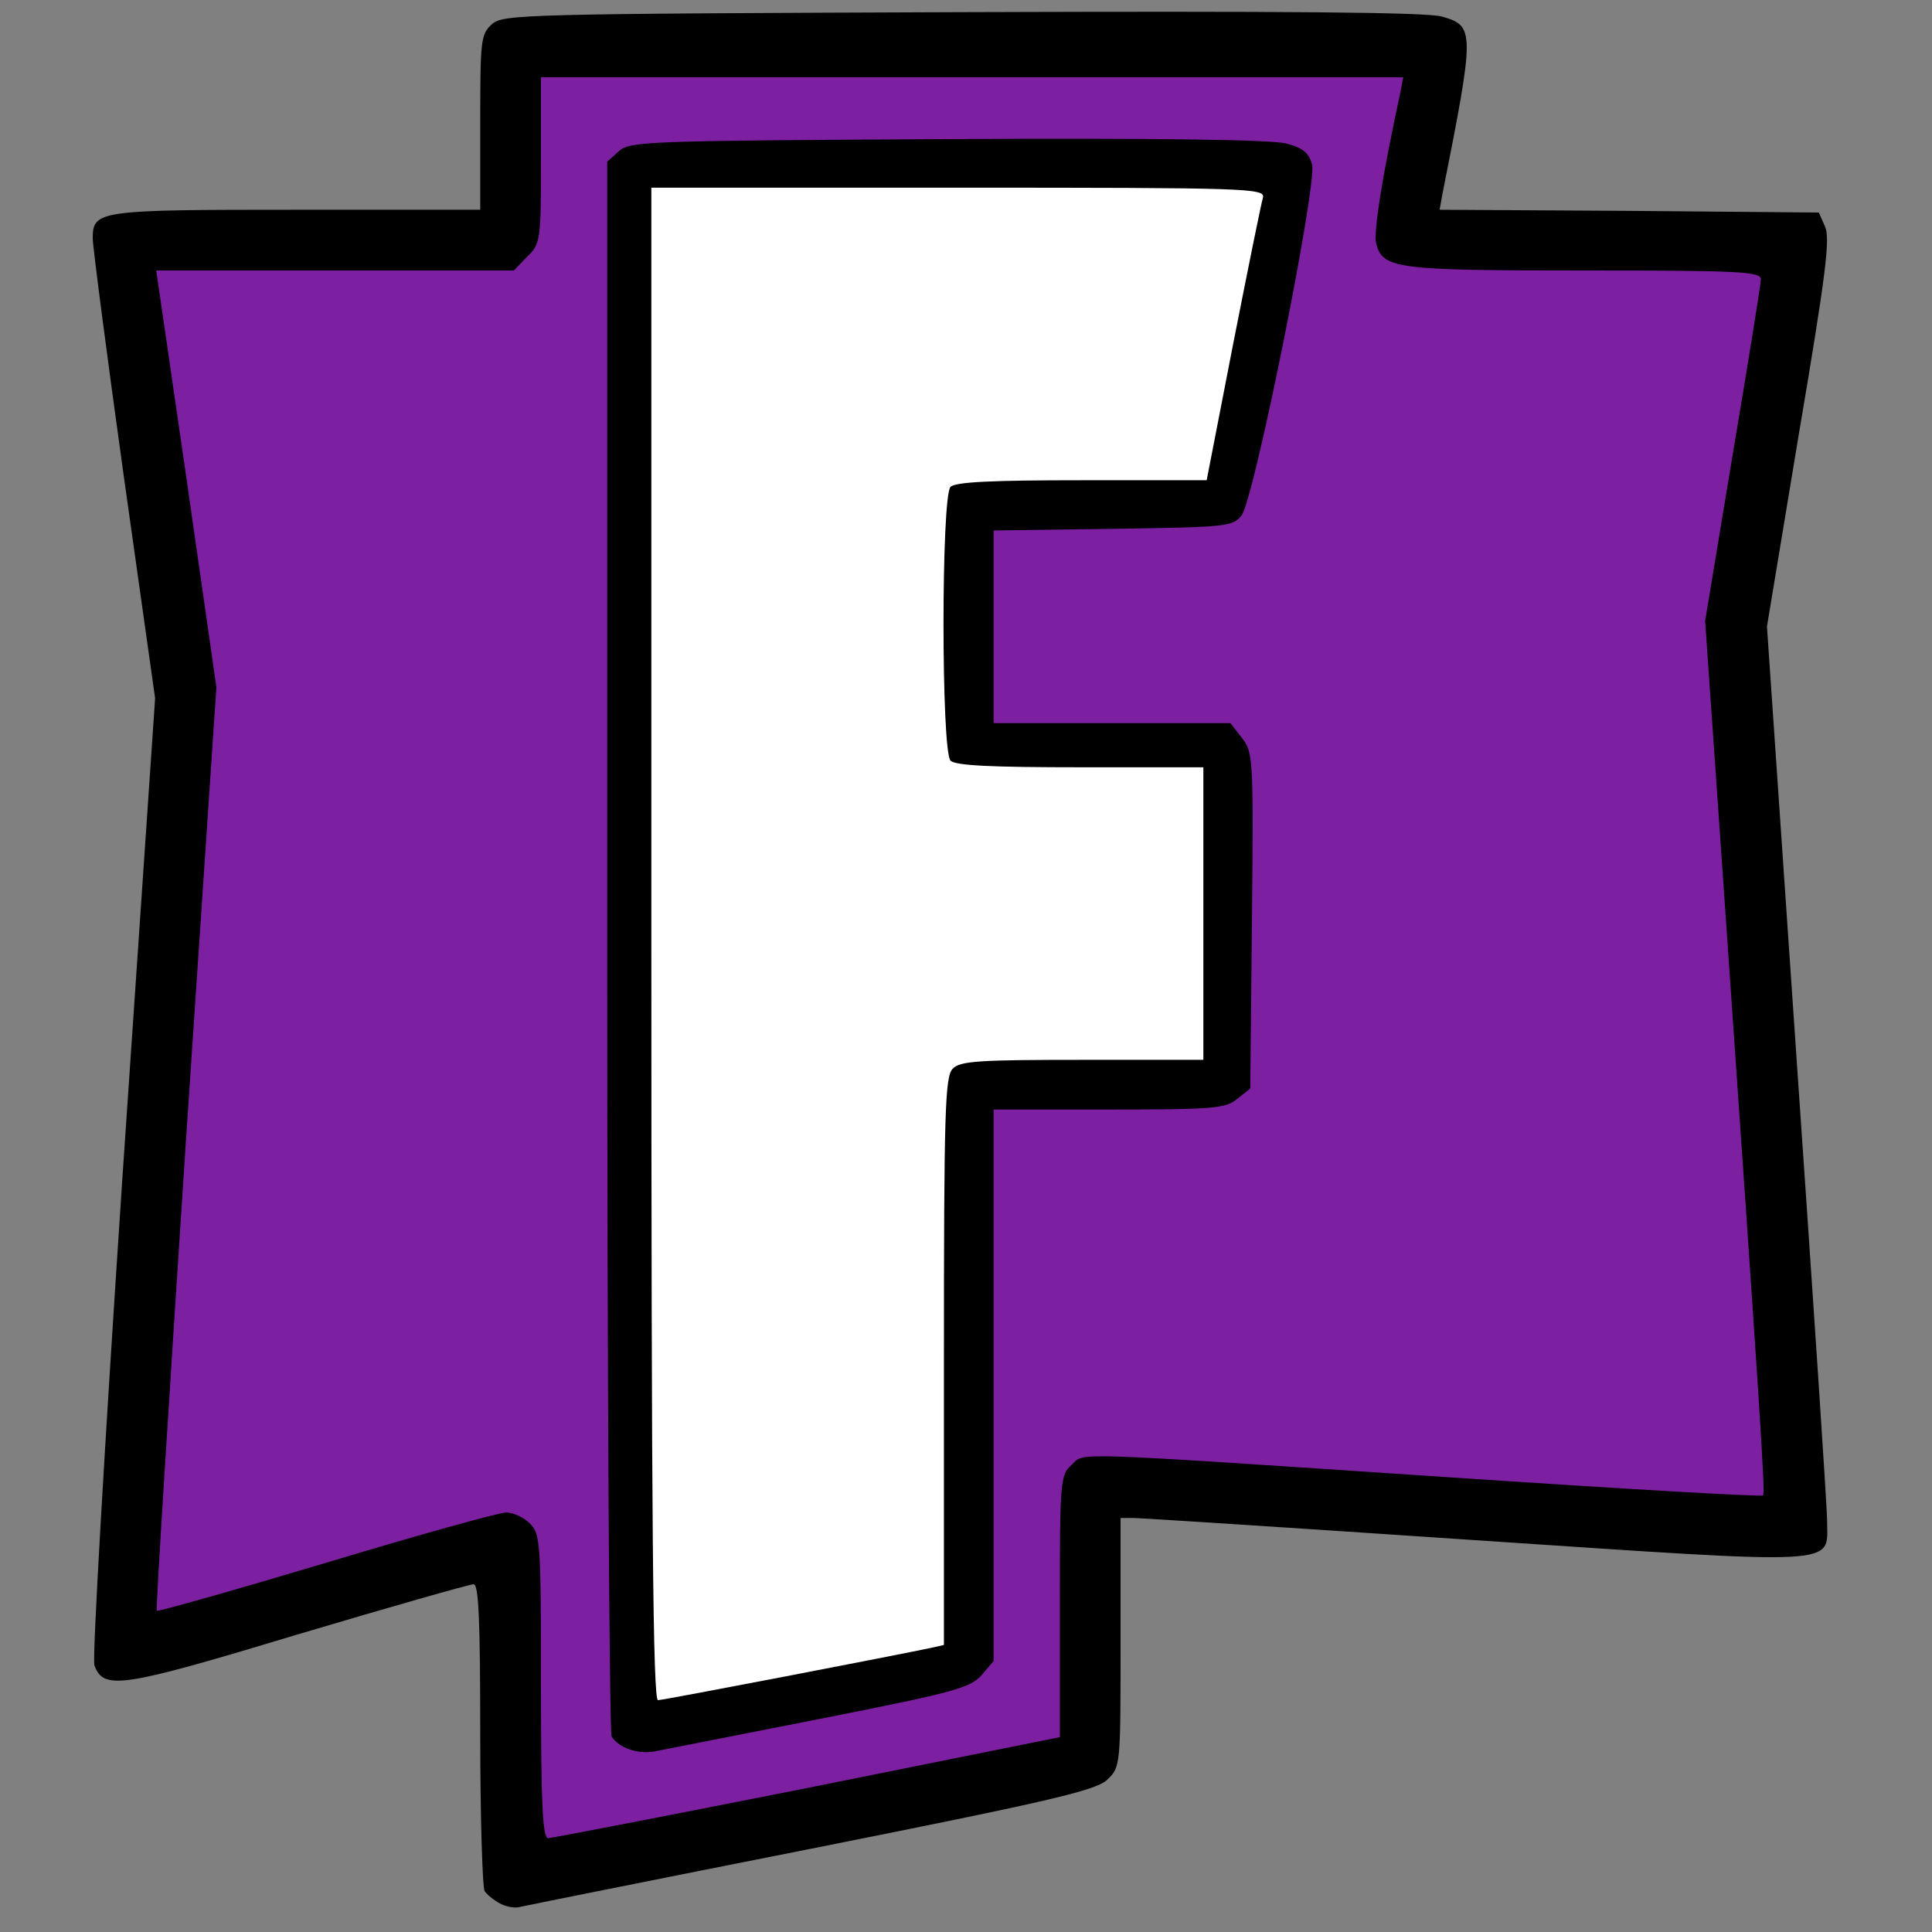 <?xml version="1.0" encoding="utf-8"?>
<!DOCTYPE svg PUBLIC "-//W3C//DTD SVG 1.0//EN" "http://www.w3.org/TR/2001/REC-SVG-20010904/DTD/svg10.dtd">
<svg version="1.0" xmlns="http://www.w3.org/2000/svg" width="50px" height="50px" viewBox="0 0 350 350" preserveAspectRatio="xMidYMid meet">
 <rect x="0" y="0" width="350" height="350" fill="#808080" stroke="none"/>
 <g fill="#000000">
  <path d="M90.5 344.8 c-1.1 -0.6 -2.3 -1.6 -2.7 -2.2 -0.4 -0.6 -0.8 -13.4 -0.8 -28.3 0 -21.2 -0.3 -27.3 -1.2 -27.3 -0.7 0 -15.1 4.1 -31.9 9.1 -32.1 9.7 -35.1 10.1 -36.8 5.6 -0.4 -1.3 1.8 -39.2 5.1 -88.7 l5.9 -86.5 -5.7 -40.4 c-3.1 -22.2 -5.6 -41.5 -5.6 -42.9 0 -5.1 1 -5.2 36.9 -5.2 l33.3 0 0 -15.8 c0 -14.9 0.1 -16 2.1 -17.8 2 -1.8 5.1 -1.9 85.3 -2.2 57.7 -0.2 84.2 0 86.8 0.8 6 1.7 6 2.5 0.1 32.2 l-0.5 2.8 34.3 0.2 34.4 0.3 1.1 2.5 c1 2.1 0.2 8.6 -4.7 37.5 l-5.8 35 5.4 78.8 c3 43.4 5.5 80.8 5.5 83.3 0 8.1 3.5 7.9 -64 3.4 -32.6 -2.2 -60.4 -4 -61.6 -4 l-2.4 0 0 22.5 c0 22.1 0 22.6 -2.3 24.8 -1.9 2 -9.5 3.8 -53.7 12.6 -28.3 5.6 -52.2 10.4 -53 10.6 -0.8 0.2 -2.4 -0.1 -3.5 -0.7z m55.3 -24.4 l43.2 -8.7 0 -23.7 c0 -25.6 0 -25.7 5.6 -27.4 1.1 -0.3 28.8 1.2 61.4 3.4 32.7 2.2 59.6 3.7 59.8 3.5 0.3 -0.3 -1.2 -24.9 -3.2 -54.7 -2 -29.9 -4.4 -65.1 -5.3 -78.3 l-1.6 -24 4.6 -27.7 c2.6 -15.2 4.7 -28.4 4.7 -29.3 0 -1.3 -3.7 -1.5 -31.6 -1.5 -31.2 0 -34.6 -0.3 -36.6 -3.4 -1.8 -2.6 -0.6 -14.9 2.7 -29.3 l0.5 -2.3 -74.5 0 -74.5 0 0 15 c0 14.7 -0.1 15.2 -2.5 17.5 l-2.4 2.5 -32.1 0 c-30.1 0 -32.1 0.1 -31.7 1.8 0.3 0.9 2.7 17 5.3 35.6 l4.8 33.9 -5.3 81.4 c-3 44.7 -5.2 81.5 -4.9 81.8 0.3 0.3 12.6 -3 27.3 -7.5 29.3 -8.7 35.8 -9.7 39.5 -6 1.9 1.9 2 3.3 2 29 0 14.9 0.3 27 0.8 27 0.4 0 20.2 -3.9 44 -8.6z"/>
  <path d="M110.5 319.8 c-1.1 -0.6 -2.3 -1.6 -2.7 -2.2 -0.4 -0.6 -0.8 -66.4 -0.8 -146.2 l0 -145.1 2.1 -1.9 c2 -1.8 4.7 -1.9 61.3 -2.2 32.5 -0.2 61 0 63.3 0.3 6 0.9 7.3 2.6 7.3 9.3 0 8 -10.9 61.9 -13.1 64.6 -1.6 2 -2.7 2.1 -23.3 2.4 l-21.6 0.3 0 14.5 0 14.4 21.4 0 21.5 0 2.1 2.7 c2 2.6 2.1 3.4 1.8 36.1 l-0.3 33.4 -2.4 1.9 c-2.1 1.7 -4.1 1.9 -23.2 1.9 l-20.9 0 0 49.9 0 50 -2.2 2.6 c-2.1 2.3 -5.1 3.1 -32.3 8.5 -31.3 6.2 -34.7 6.7 -38 4.8z m32.4 -19.8 c11.3 -2.2 21.6 -4.2 22.9 -4.5 l2.2 -0.5 0 -51.4 c0 -45.5 0.2 -51.6 1.6 -53 1.3 -1.4 4.9 -1.6 23.5 -1.6 l21.9 0 0 -23.5 0 -23.5 -22.3 0 c-16 0 -22.6 -0.3 -23.5 -1.2 -0.9 -0.9 -1.2 -8.4 -1.2 -27.8 0 -19.4 0.3 -26.9 1.2 -27.8 0.9 -0.9 7.6 -1.2 23.8 -1.2 l22.6 0 4.3 -22.2 c2.4 -12.3 4.6 -22.9 4.9 -23.5 0.3 -1 -10.4 -1.3 -51.7 -1.3 l-52.1 0 0 133.5 c0 73.4 0.3 133.5 0.7 133.5 0.4 0 9.9 -1.8 21.2 -4z"/>
 </g>
 <g fill="#7c20a1">
  <desc>cursor-land.com</desc><path d="M98 305.5 c0 -26.2 -0.1 -27.6 -2 -29.5 -1.1 -1.1 -3 -2 -4.3 -2 -1.3 0 -16 4.1 -32.6 9.1 -16.7 5 -30.5 8.9 -30.7 8.7 -0.2 -0.3 2.2 -38 5.2 -83.9 l5.6 -83.4 -5.4 -37.7 -5.5 -37.8 32.4 0 32.4 0 2.4 -2.5 c2.4 -2.3 2.5 -2.8 2.5 -17.5 l0 -15 78.1 0 78.1 0 -0.4 2.2 c-3.4 15.7 -5 25.8 -4.5 27.9 1.2 4.6 3.5 4.9 37.7 4.9 28.3 0 32 0.2 32 1.6 0 0.8 -2.3 15.1 -5.1 31.7 l-5 30.2 3.1 44.5 c7.1 102.1 7.8 113.5 7.4 113.9 -0.2 0.3 -25.9 -1.2 -57.2 -3.3 -70.6 -4.7 -65.5 -4.5 -68.1 -2.2 -2 1.8 -2.1 2.8 -2.1 25.6 l0 23.7 -45.7 9.2 c-25.2 5 -46.4 9.1 -47 9.1 -1 0 -1.3 -6.2 -1.3 -27.5z m50.5 5.9 c24.3 -4.8 27.2 -5.6 29.3 -7.9 l2.2 -2.6 0 -50 0 -49.9 20.9 0 c19.1 0 21.1 -0.2 23.2 -1.9 l2.4 -1.9 0.3 -30.4 c0.3 -29.7 0.2 -30.5 -1.8 -33.1 l-2.1 -2.7 -21.5 0 -21.4 0 0 -17.4 0 -17.5 21.6 -0.3 c20.6 -0.3 21.7 -0.4 23.3 -2.4 2.3 -2.9 13.7 -59.8 12.8 -63.6 -0.6 -2.1 -1.6 -3 -4.7 -3.8 -2.6 -0.7 -23.2 -1 -61.3 -0.8 -54.9 0.3 -57.6 0.4 -59.6 2.2 l-2.1 1.9 0 142.1 c0 78.2 0.4 142.6 0.8 143.2 1.4 2.1 4.7 3.2 7.7 2.7 1.6 -0.3 15.2 -3 30 -5.9z"/>
 </g>
 <g fill="#ffffff">
  <path d="M118 171 l0 -137 55.6 0 c52.5 0 55.6 0.1 55.2 1.8 -0.3 0.9 -2.7 12.8 -5.4 26.5 l-4.8 24.7 -22.6 0 c-16.2 0 -22.9 0.3 -23.8 1.2 -1.7 1.7 -1.7 47.9 0 49.6 0.9 0.9 7.5 1.2 23.5 1.2 l22.3 0 0 26.5 0 26.5 -21.9 0 c-18.6 0 -22.2 0.2 -23.5 1.6 -1.4 1.4 -1.6 7.5 -1.6 53 l0 51.4 -2.2 0.5 c-6.1 1.3 -48.6 9.5 -49.6 9.5 -0.9 0 -1.2 -31.2 -1.2 -137z"/>
 </g>
</svg>
